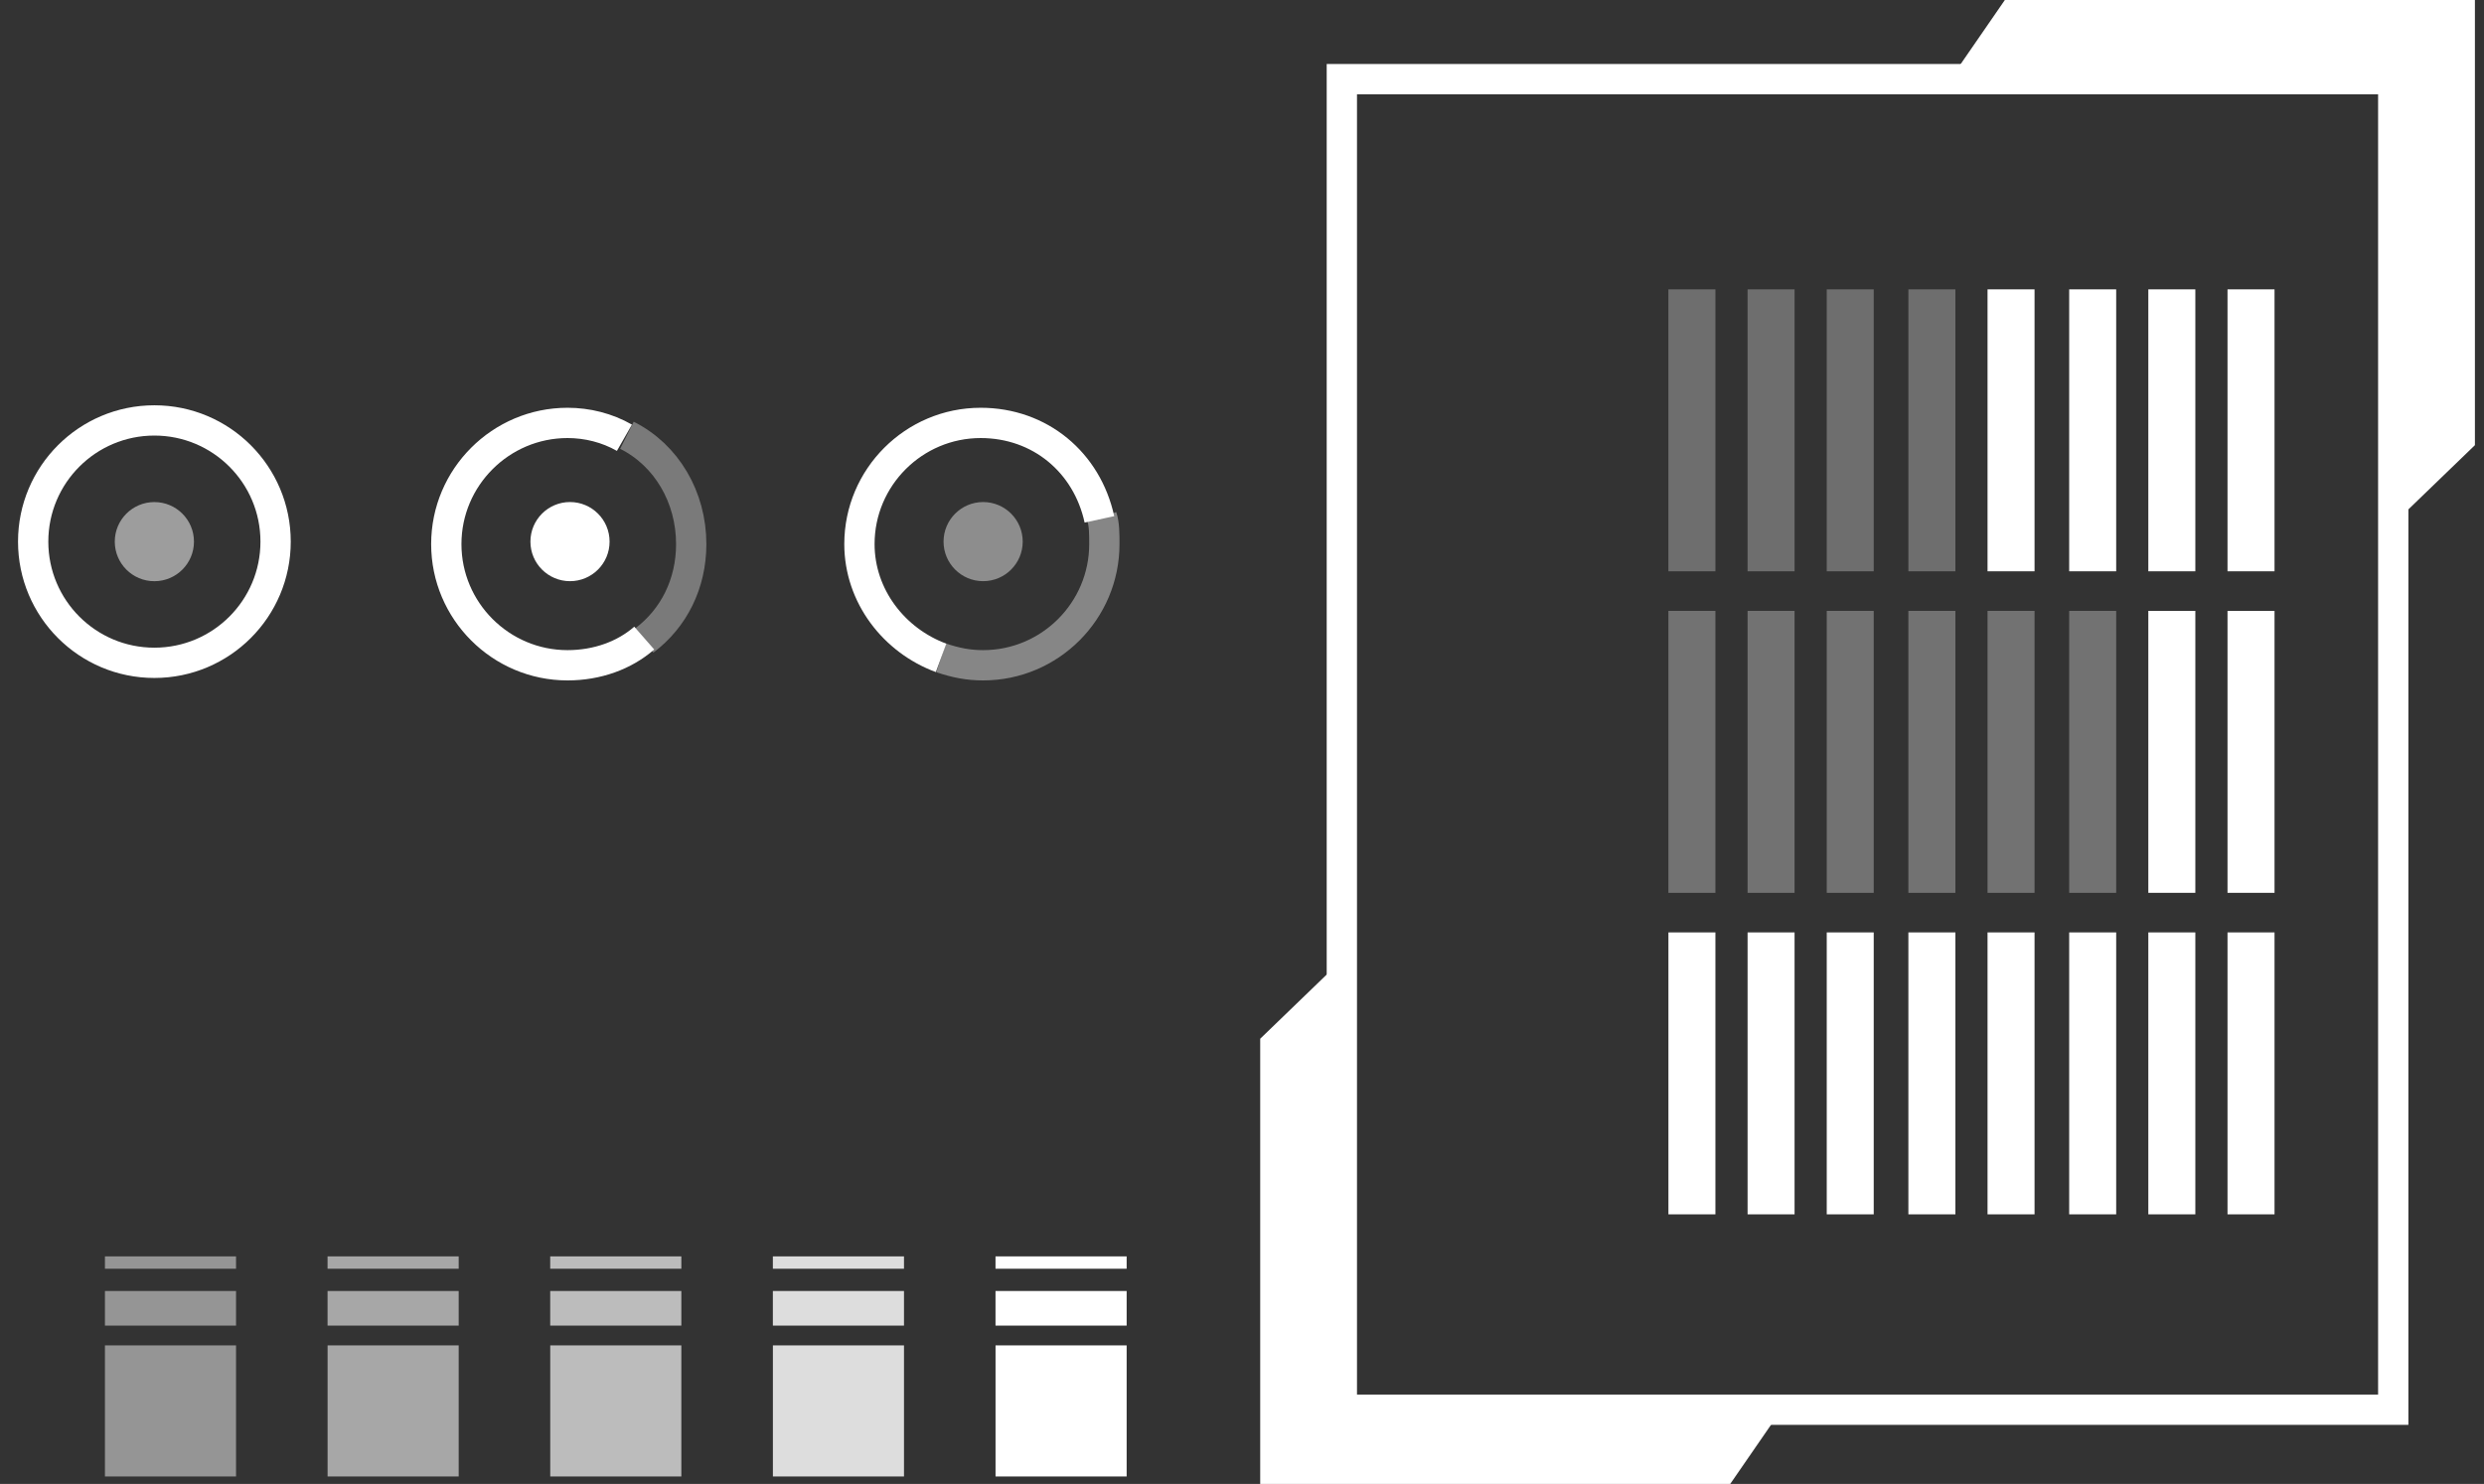 <svg class="decor2" width="82" height="49" viewBox="0 0 82 49" fill="none" xmlns="http://www.w3.org/2000/svg">
  <rect x="0" y="0" width="82" height="49" fill="#333333" stroke="none"/>
  <path d="M73.533 30.789V40.099H75.085V30.789H73.533Z" fill="white"></path>
  <path d="M70.919 30.789V40.099H72.471V30.789H70.919Z" fill="white"></path>
  <path d="M68.306 30.789V40.099H69.858V30.789H68.306Z" fill="white"></path>
  <path d="M65.611 30.789V40.099H67.163V30.789H65.611Z" fill="white"></path>
  <path d="M62.998 30.789V40.099H64.55V30.789H62.998Z" fill="white"></path>
  <path d="M60.303 30.789V40.099H61.854V30.789H60.303Z" fill="white"></path>
  <path d="M57.69 30.789V40.099H59.241V30.789H57.69Z" fill="white"></path>
  <path d="M55.077 30.789V40.099H56.628V30.789H55.077Z" fill="white"></path>
  <path d="M73.533 20.172V29.482H75.085V20.172H73.533Z" fill="white"></path>
  <path d="M70.919 20.172V29.482H72.471V20.172H70.919Z" fill="white"></path>
  <path opacity="0.31" d="M68.306 20.172V29.482H69.858V20.172H68.306Z" fill="white"></path>
  <path opacity="0.31" d="M65.611 20.172V29.482H67.163V20.172H65.611Z" fill="white"></path>
  <path opacity="0.31" d="M62.998 20.172V29.482H64.55V20.172H62.998Z" fill="white"></path>
  <path opacity="0.31" d="M60.303 20.172V29.482H61.854V20.172H60.303Z" fill="white"></path>
  <path opacity="0.31" d="M57.69 20.172V29.482H59.241V20.172H57.69Z" fill="white"></path>
  <path opacity="0.31" d="M55.076 20.172V29.482H56.628V20.172H55.076Z" fill="white"></path>
  <path d="M73.533 9.555V18.865H75.085V9.555H73.533Z" fill="white"></path>
  <path d="M70.919 9.555V18.865H72.471V9.555H70.919Z" fill="white"></path>
  <path d="M68.306 9.555V18.865H69.858V9.555H68.306Z" fill="white"></path>
  <path d="M65.611 9.555V18.865H67.163V9.555H65.611Z" fill="white"></path>
  <path opacity="0.29" d="M62.998 9.555V18.865H64.55V9.555H62.998Z" fill="white"></path>
  <path opacity="0.29" d="M60.303 9.555V18.865H61.854V9.555H60.303Z" fill="white"></path>
  <path opacity="0.29" d="M57.69 9.555V18.865H59.241V9.555H57.69Z" fill="white"></path>
  <path opacity="0.29" d="M55.076 9.555V18.865H56.628V9.555H55.076Z" fill="white"></path>
  <path d="M44.296 2.613V46.55H79.004V2.613H44.296Z" stroke="white" stroke-miterlimit="10"></path>
  <path d="M58.751 46.632L57.118 49H41.601V34.3L43.97 32.013V46.55L58.751 46.632Z" fill="white"></path>
  <path d="M64.55 2.368L66.183 0H81.7V14.7L79.331 16.987V2.45L64.55 2.368Z" fill="white"></path>
  <path opacity="0.52" d="M6.403 17.885C6.403 17.164 5.818 16.579 5.096 16.579C4.374 16.579 3.789 17.164 3.789 17.885C3.789 18.607 4.374 19.192 5.096 19.192C5.818 19.192 6.403 18.607 6.403 17.885Z" fill="white"></path>
  <path d="M9.098 17.885C9.098 15.675 7.306 13.883 5.096 13.883C2.886 13.883 1.095 15.675 1.095 17.885C1.095 20.095 2.886 21.887 5.096 21.887C7.306 21.887 9.098 20.095 9.098 17.885Z" stroke="white" stroke-miterlimit="10"></path>
  <path opacity="0.44" d="M33.761 17.885C33.761 17.163 33.176 16.578 32.455 16.578C31.733 16.578 31.148 17.163 31.148 17.885C31.148 18.606 31.733 19.191 32.455 19.191C33.176 19.191 33.761 18.606 33.761 17.885Z" fill="white"></path>
  <path opacity="0.41" d="M36.374 17.068C36.456 17.313 36.456 17.64 36.456 17.967C36.456 20.172 34.66 21.968 32.455 21.968C31.965 21.968 31.556 21.887 31.066 21.723" stroke="white" stroke-miterlimit="10"></path>
  <path d="M31.066 21.723C29.515 21.151 28.371 19.681 28.371 17.966C28.371 15.761 30.168 13.965 32.373 13.965C34.333 13.965 35.885 15.271 36.293 17.15" stroke="white" stroke-miterlimit="10"></path>
  <path d="M20.123 17.885C20.123 17.163 19.538 16.578 18.816 16.578C18.095 16.578 17.51 17.163 17.51 17.885C17.51 18.606 18.095 19.191 18.816 19.191C19.538 19.191 20.123 18.606 20.123 17.885Z" fill="white"></path>
  <path d="M21.267 21.07C20.613 21.642 19.715 21.968 18.735 21.968C16.53 21.968 14.733 20.172 14.733 17.967C14.733 15.762 16.53 13.965 18.735 13.965C19.388 13.965 20.041 14.128 20.613 14.455" stroke="white" stroke-miterlimit="10"></path>
  <path opacity="0.35" d="M20.695 14.373C22.002 15.026 22.818 16.415 22.818 17.966C22.818 19.273 22.247 20.416 21.267 21.151" stroke="white" stroke-miterlimit="10"></path>
  <path d="M32.864 44.426V48.755H37.192V44.426H32.864Z" fill="white"></path>
  <path opacity="0.83" d="M25.514 44.426V48.755H29.842V44.426H25.514Z" fill="white"></path>
  <path opacity="0.67" d="M18.164 44.426V48.755H22.492V44.426H18.164Z" fill="white"></path>
  <path opacity="0.57" d="M10.814 44.426V48.755H15.142V44.426H10.814Z" fill="white"></path>
  <path opacity="0.48" d="M3.464 44.426L3.464 48.755H7.792V44.426H3.464Z" fill="white"></path>
  <path d="M32.863 42.63V43.773H37.192V42.63H32.863Z" fill="white"></path>
  <path opacity="0.83" d="M25.513 42.63V43.773H29.842V42.63H25.513Z" fill="white"></path>
  <path opacity="0.67" d="M18.163 42.63V43.773H22.492V42.63H18.163Z" fill="white"></path>
  <path opacity="0.57" d="M10.813 42.63V43.773H15.142V42.63H10.813Z" fill="white"></path>
  <path opacity="0.48" d="M3.464 42.63V43.773H7.792V42.63H3.464Z" fill="white"></path>
  <path d="M32.863 41.487V41.895H37.192V41.487H32.863Z" fill="white"></path>
  <path opacity="0.83" d="M25.513 41.487V41.895H29.842V41.487H25.513Z" fill="white"></path>
  <path opacity="0.67" d="M18.163 41.487V41.895H22.492V41.487H18.163Z" fill="white"></path>
  <path opacity="0.57" d="M10.813 41.487V41.895H15.142V41.487H10.813Z" fill="white"></path>
  <path opacity="0.48" d="M3.464 41.487V41.895H7.792V41.487H3.464Z" fill="white"></path>
</svg>
